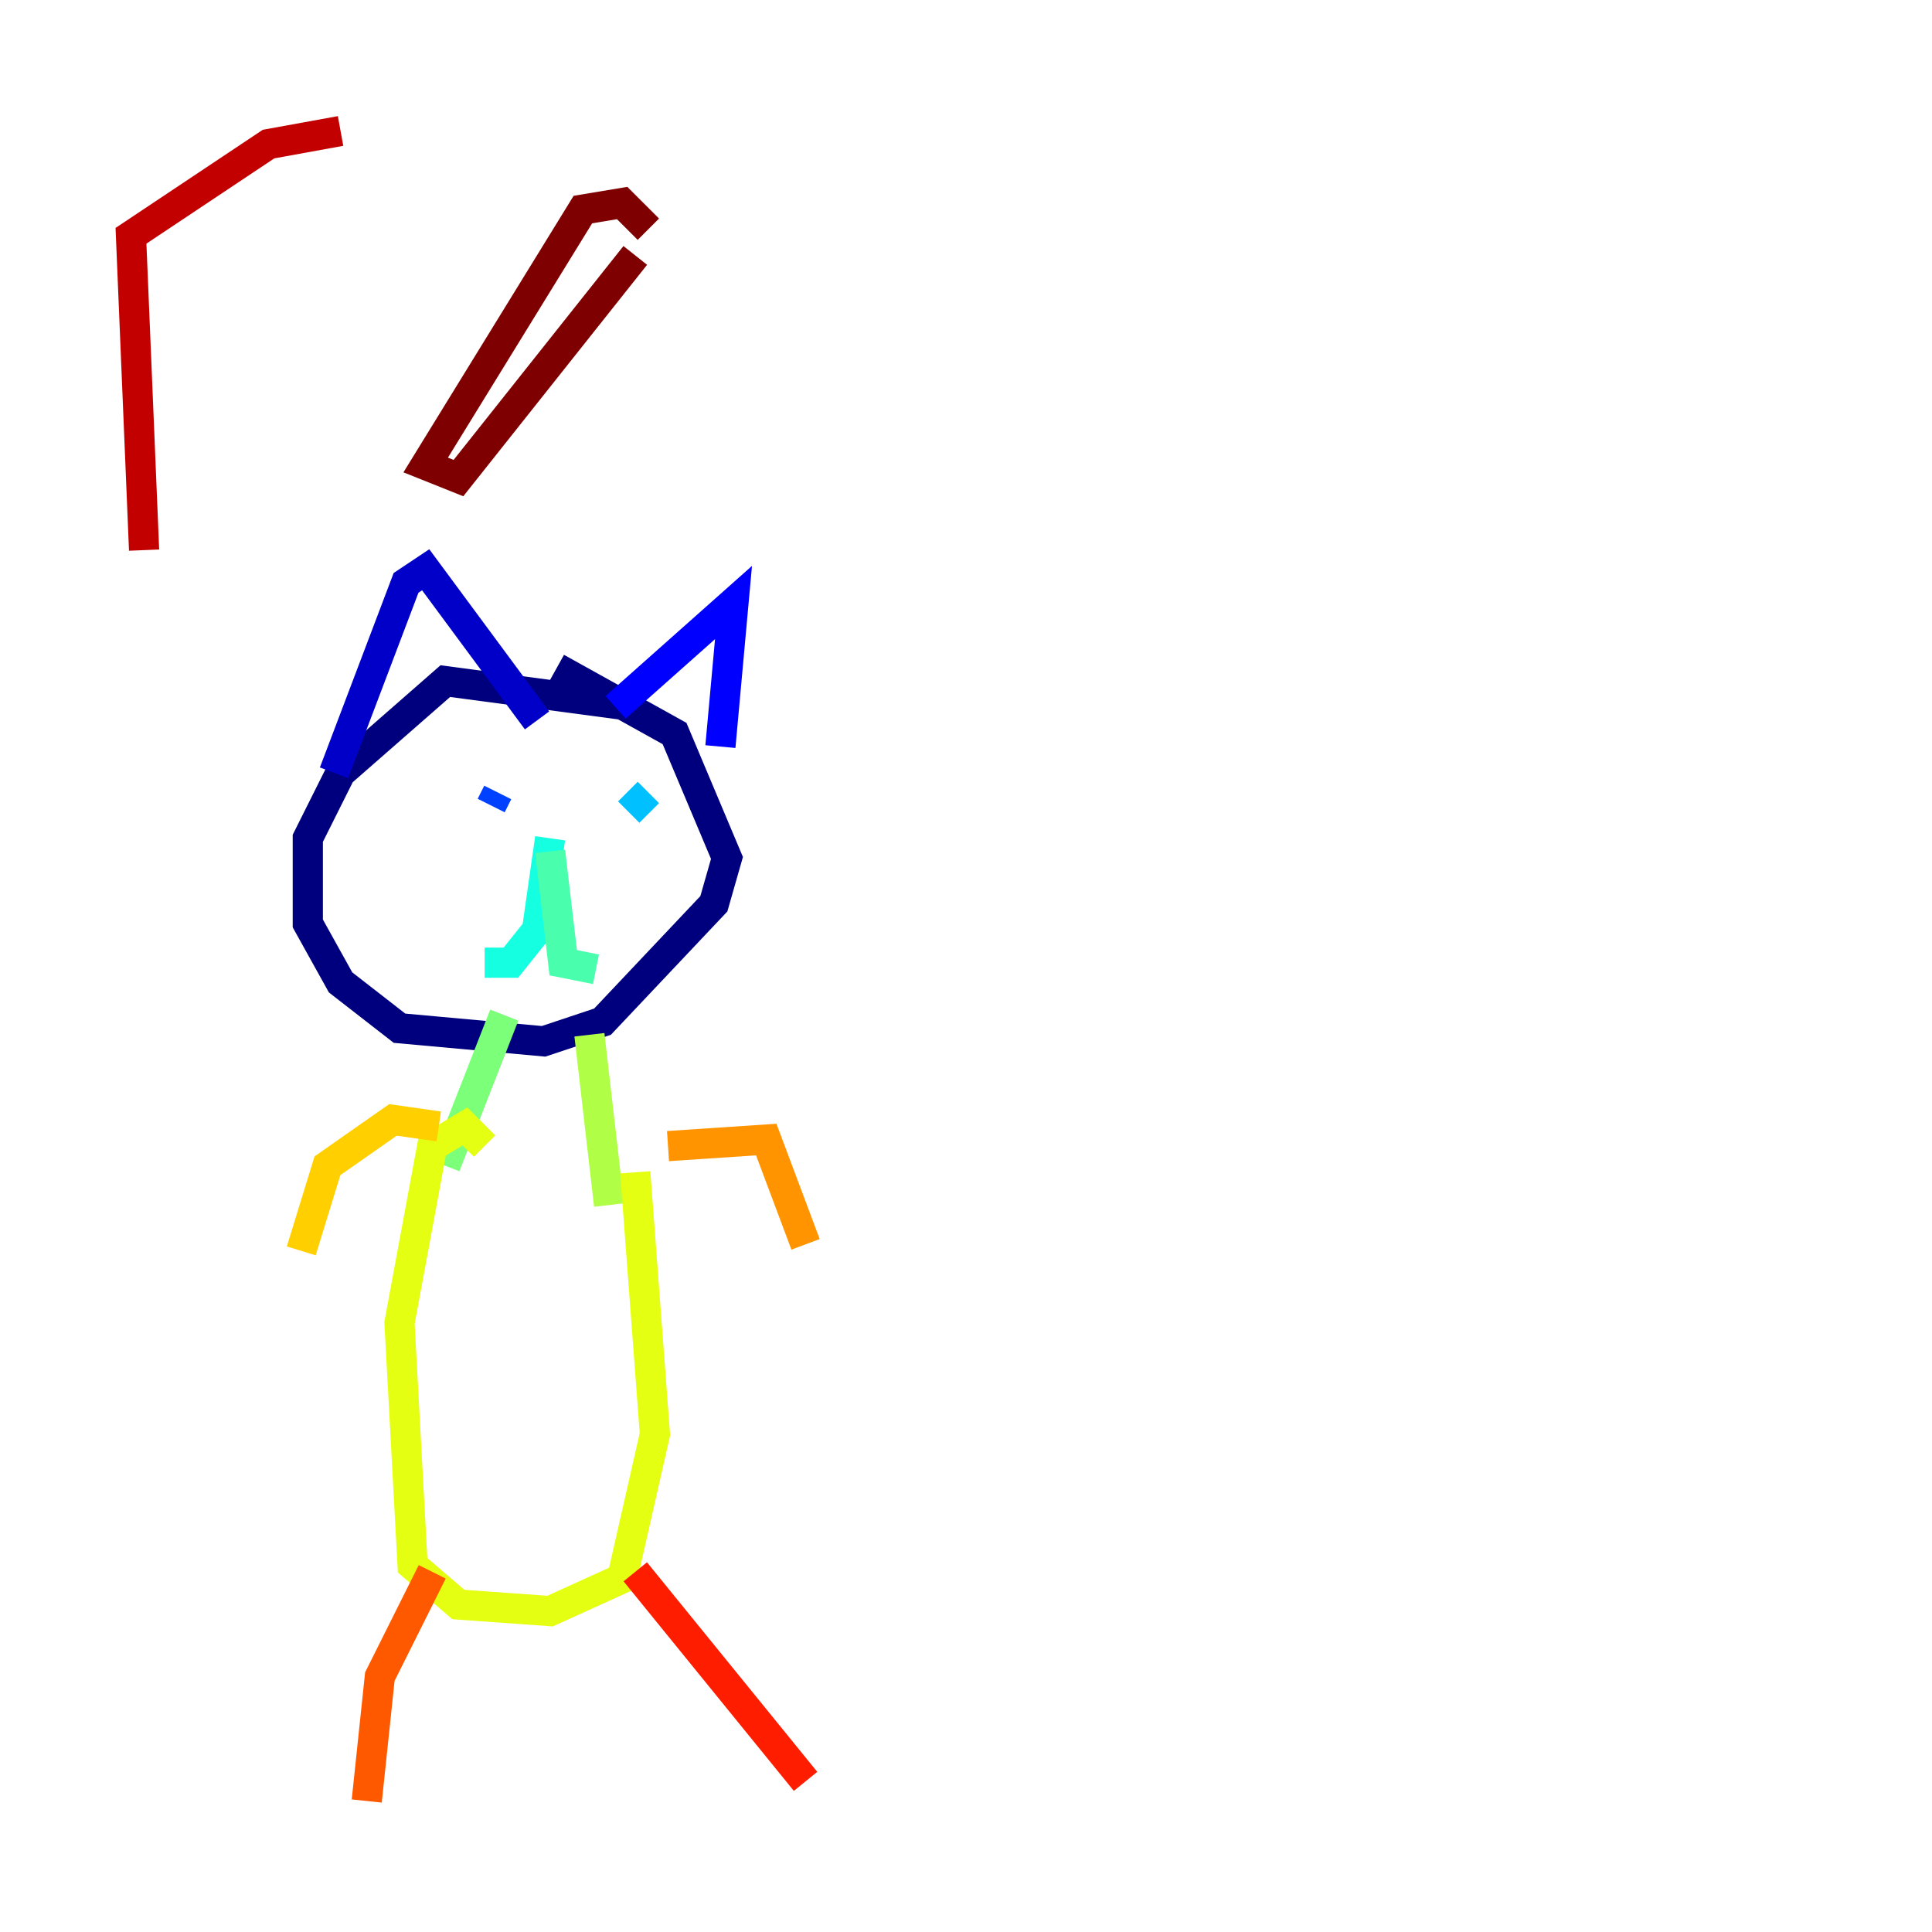 <?xml version="1.0" encoding="utf-8" ?>
<svg baseProfile="tiny" height="128" version="1.2" viewBox="0,0,128,128" width="128" xmlns="http://www.w3.org/2000/svg" xmlns:ev="http://www.w3.org/2001/xml-events" xmlns:xlink="http://www.w3.org/1999/xlink"><defs /><polyline fill="none" points="42.522,46.861 29.505,45.125 22.563,51.2 20.393,55.539 20.393,61.18 22.563,65.085 26.468,68.122 36.014,68.99 39.919,67.688 47.295,59.878 48.163,56.841 44.691,48.597 36.881,44.258" stroke="#00007f" stroke-width="2" /><polyline fill="none" points="22.129,51.2 26.902,38.617 28.203,37.749 35.58,47.729" stroke="#0000c8" stroke-width="2" /><polyline fill="none" points="40.786,46.861 48.597,39.919 47.729,49.464" stroke="#0000ff" stroke-width="2" /><polyline fill="none" points="32.976,52.502 32.542,53.37" stroke="#0040ff" stroke-width="2" /><polyline fill="none" points="41.654,52.502 41.654,52.502" stroke="#0080ff" stroke-width="2" /><polyline fill="none" points="42.956,52.502 41.654,53.803" stroke="#00c0ff" stroke-width="2" /><polyline fill="none" points="36.447,55.539 35.58,61.614 33.844,63.783 32.108,63.783" stroke="#15ffe1" stroke-width="2" /><polyline fill="none" points="36.447,56.407 37.315,63.783 39.485,64.217" stroke="#49ffad" stroke-width="2" /><polyline fill="none" points="33.41,67.254 29.505,77.234" stroke="#7cff79" stroke-width="2" /><polyline fill="none" points="39.051,68.556 40.352,79.837" stroke="#b0ff46" stroke-width="2" /><polyline fill="none" points="32.108,75.932 30.807,74.63 28.637,75.932 26.468,87.647 27.336,103.702 30.373,106.305 36.447,106.739 41.22,104.57 43.39,95.024 42.088,77.668" stroke="#e4ff12" stroke-width="2" /><polyline fill="none" points="29.071,74.63 26.034,74.197 21.695,77.234 19.959,82.875" stroke="#ffcf00" stroke-width="2" /><polyline fill="none" points="44.258,75.932 50.766,75.498 53.37,82.441" stroke="#ff9400" stroke-width="2" /><polyline fill="none" points="28.637,104.136 25.166,111.078 24.298,119.322" stroke="#ff5900" stroke-width="2" /><polyline fill="none" points="42.088,104.136 53.37,118.02" stroke="#ff1d00" stroke-width="2" /><polyline fill="none" points="22.563,8.678 17.79,9.546 8.678,15.62 9.546,36.447" stroke="#c30000" stroke-width="2" /><polyline fill="none" points="42.956,15.186 41.22,13.451 38.617,13.885 28.203,30.807 30.373,31.675 42.088,16.922" stroke="#7f0000" stroke-width="2" /></svg>